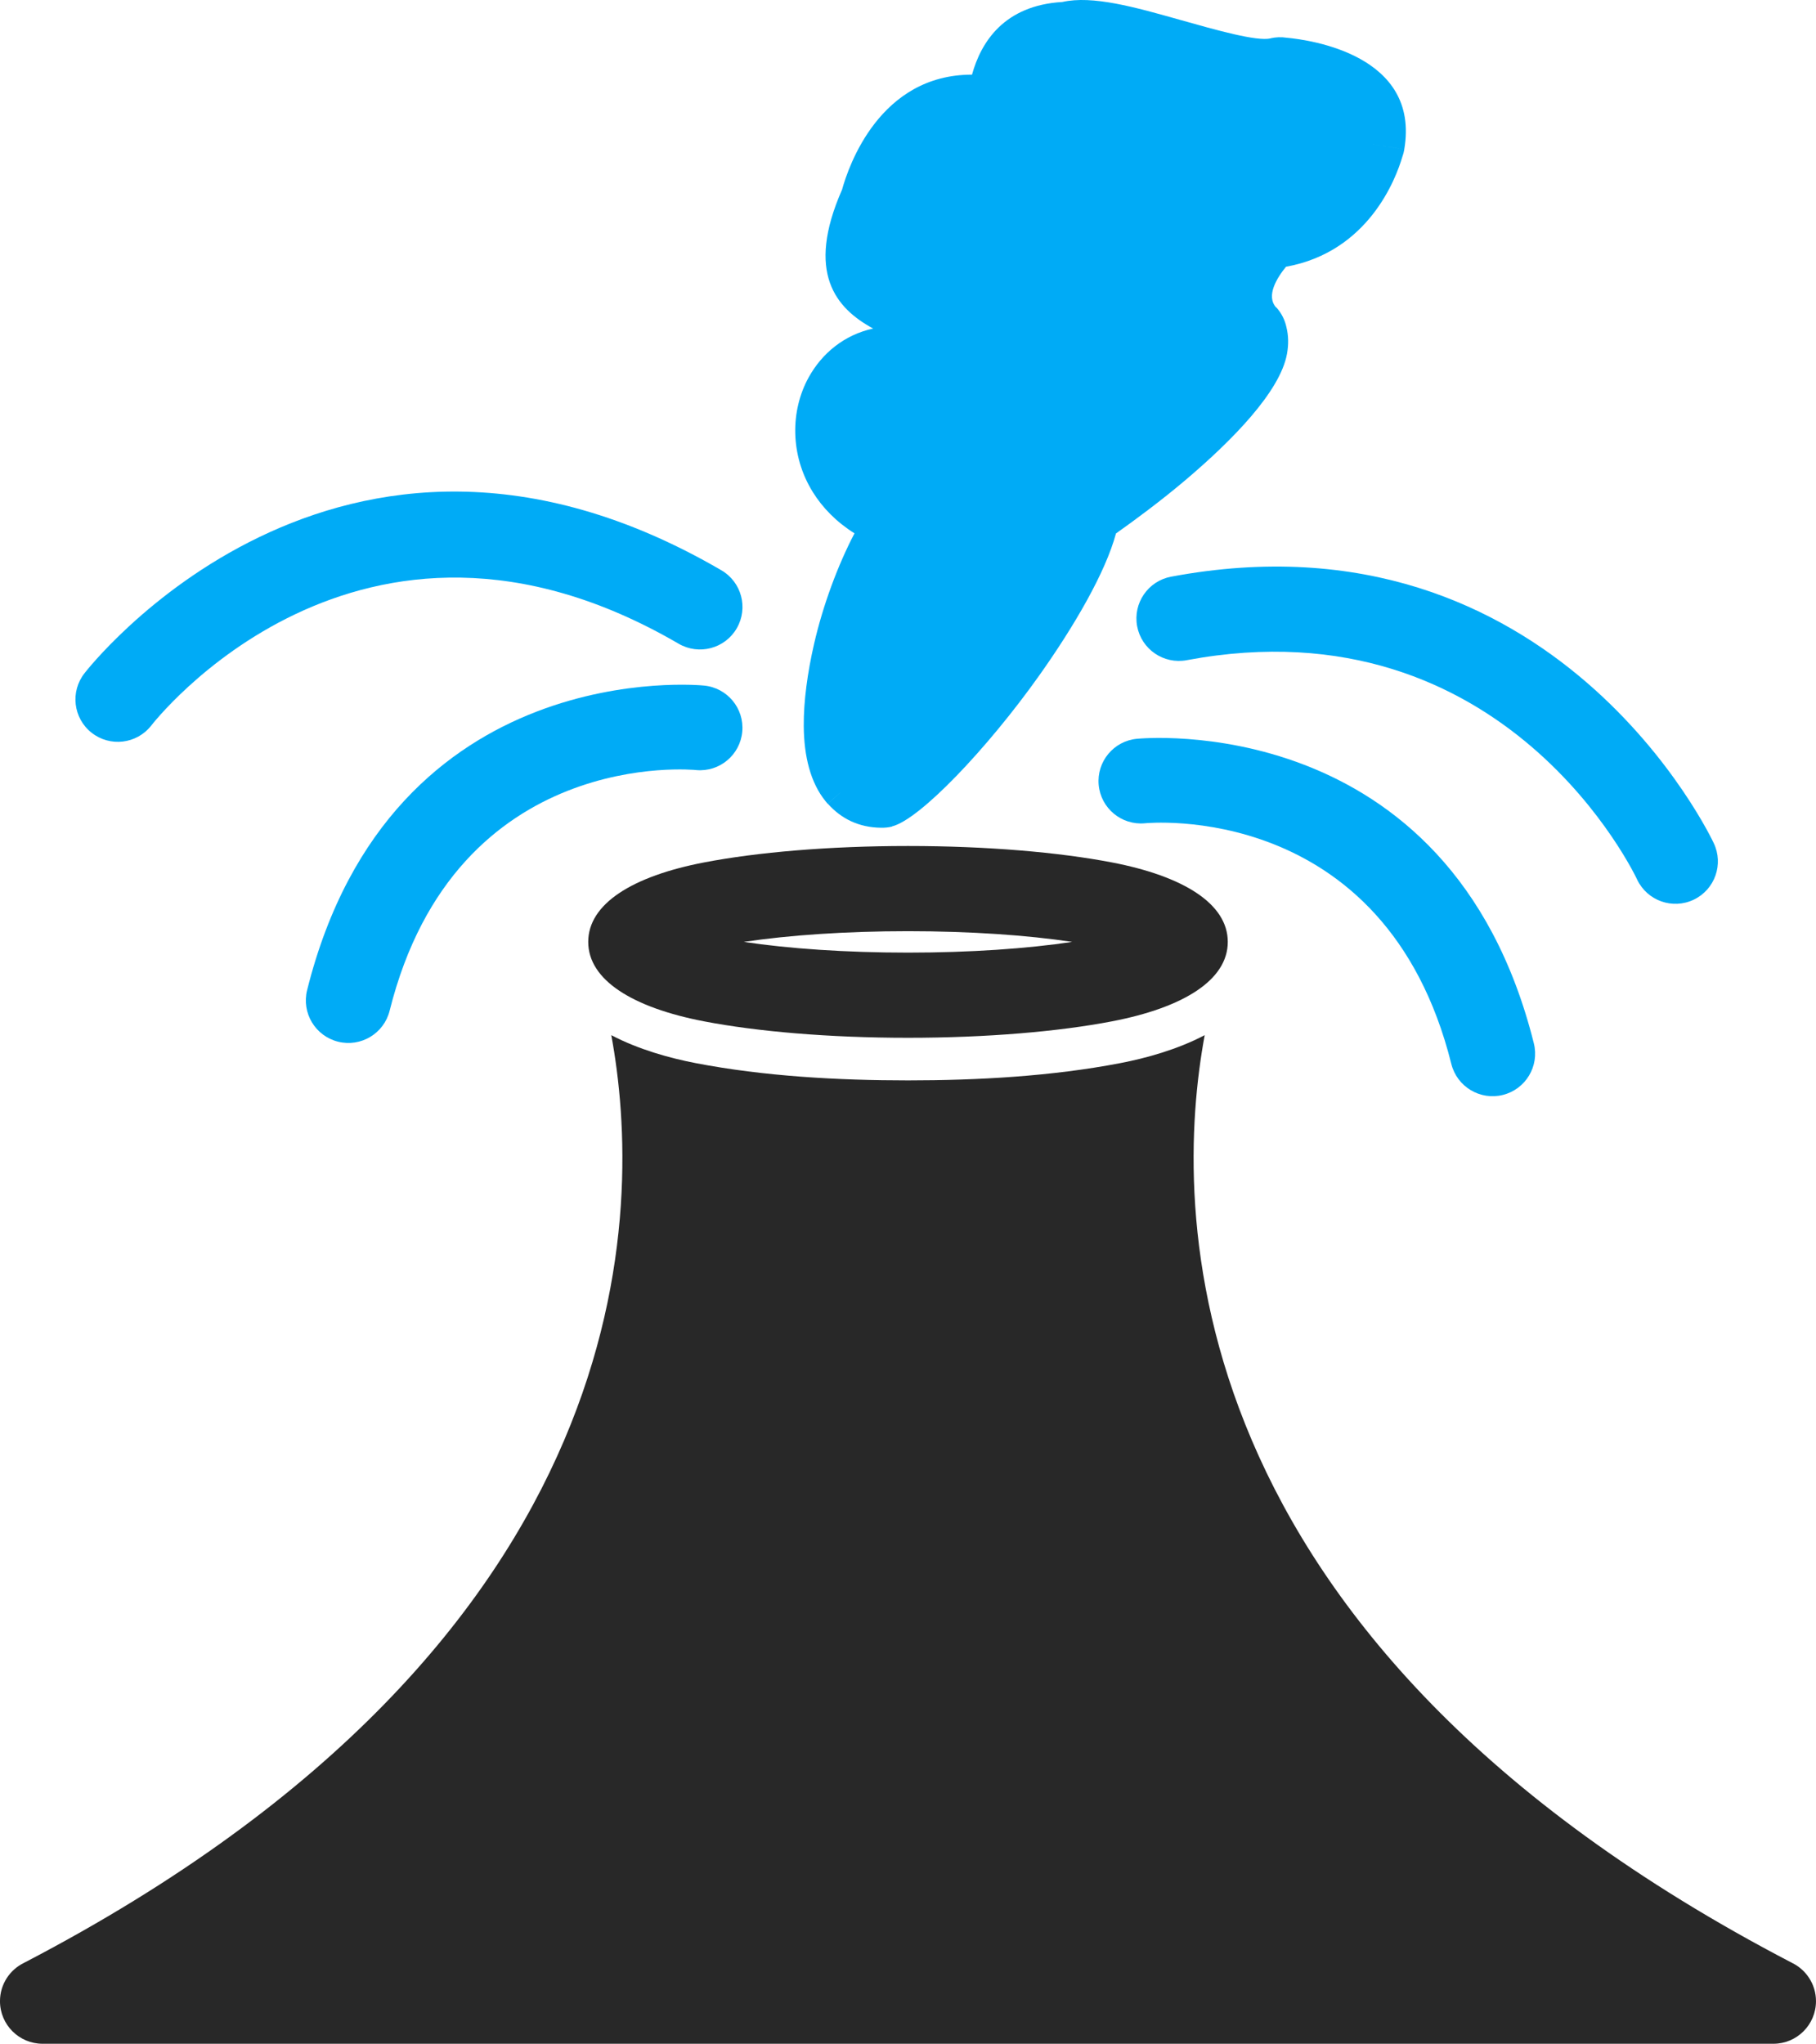 <?xml version='1.0' encoding='utf-8'?>
<svg xmlns="http://www.w3.org/2000/svg" id="Layer_2" data-name="Layer 2" viewBox="0 0 159.742 179.785">
  <g id="Color" fill="#00ABF6">
    <path d="M144.014,77.385c.889,1.858,3.117,2.645,4.976,1.756,1.858-.89,2.646-3.117,1.756-4.976-.04-.086-13.86-29.785-47.733-23.435-2.028.38-3.365,2.332-2.985,4.361.38,2.028,2.333,3.364,4.361,2.984,28.184-5.284,39.593,19.238,39.626,19.309Z" />
    <path d="M100.025,64.988c-2.054.185-3.566,2.001-3.381,4.054s2.001,3.566,4.054,3.38c.061-.005,21.13-2.172,26.967,21.173.501,2.005,2.532,3.224,4.536,2.723,2.004-.502,3.223-2.533,2.722-4.537-7.402-29.611-34.819-26.799-34.897-26.792Z" />
    <path d="M7.439,59.215c-1.276,1.617-1.002,3.963.615,5.239,1.616,1.277,3.962,1.002,5.238-.614.054-.067,18.202-23.647,46.409-7.21,1.786,1.034,4.073.425,5.107-1.361,1.034-1.786.426-4.072-1.36-5.106C29.599,30.437,7.504,59.134,7.439,59.215Z" />
    <path d="M61.239,67.741c2.053.186,3.868-1.328,4.054-3.381.186-2.053-1.328-3.867-3.381-4.054-.079-.007-27.495-2.818-34.897,26.793-.501,2.004.718,4.035,2.722,4.536,2.004.501,4.035-.718,4.536-2.722,5.837-23.346,26.906-21.179,26.967-21.173Z" />
    <path d="M79.823,29.544c.028.02.056.041.084.062-.085-.143-.099-.139-.084-.062Z" />
    <path d="M77.499,72.814c-1.953-.024-3.494-.784-4.68-2.112l1.091-.976v-.002s-1.105.985-1.105.985c-.065-.072-.126-.147-.184-.224-1.329-1.629-1.899-3.952-1.92-6.609-.017-2.206.333-4.724.904-7.216.786-3.431,2.105-6.966,3.559-9.743-1.608-1.01-2.815-2.262-3.662-3.624-1.014-1.629-1.504-3.416-1.548-5.159-.045-1.767.375-3.479,1.178-4.935,1.175-2.13,3.137-3.744,5.669-4.298v-.002c-3.267-1.773-5.955-4.892-2.729-12.222.566-2.052,3.307-10.117,11.429-10.11.793-2.874,2.83-6.093,7.948-6.393,2.649-.6,6.387.455,10.285,1.555,3.33.94,6.817,1.924,8.024,1.65l-.002-.008c.478-.11.957-.123,1.415-.052,2.072.189,11.773,1.524,10.353,9.822l-3.688-.629,3.692.632c-.04.236-.102.463-.183.679-.549,1.866-2.953,8.33-10.224,9.642-.792.972-1.789,2.563-.865,3.585l.012-.011c.458.506.752,1.103.887,1.726.19.757.2,1.547.054,2.361-.602,3.329-4.827,7.625-8.915,11.091-2.175,1.843-4.491,3.553-6.129,4.711-.92,3.416-3.636,8.102-6.744,12.484-4.594,6.473-10.53,12.687-12.951,13.282l.004.016c-.327.079-.654.111-.976.103Z" />
  </g>
  <g id="Grey" fill="#282828">
    <path d="M79.871,74.42c6.947,0,13.296.554,17.943,1.447,6.293,1.21,10.186,3.636,10.186,6.989s-3.893,5.779-10.186,6.989c-4.647.894-10.996,1.447-17.943,1.447s-13.295-.553-17.942-1.447c-6.293-1.21-10.186-3.636-10.186-6.989s3.893-5.779,10.186-6.989c4.647-.894,10.996-1.447,17.942-1.447h0ZM94.311,82.857c-3.94-.591-8.95-.943-14.44-.943s-10.5.352-14.44.943c3.94.591,8.95.943,14.44.943s10.5-.353,14.44-.943Z" />
    <path d="M53.771,91.06c2.768,14.939,3.369,52.95-51.642,81.599-1.26.603-2.13,1.89-2.13,3.38,0,2.068,1.678,3.746,3.747,3.746h152.249c2.069,0,3.746-1.678,3.746-3.746,0-1.49-.87-2.777-2.13-3.381-55.01-28.647-54.408-66.658-51.641-81.598-2.373,1.25-5.107,2.015-7.449,2.465-6.007,1.155-12.543,1.515-18.651,1.515s-12.644-.359-18.65-1.515c-2.342-.45-5.076-1.215-7.449-2.465Z" />
  </g>
</svg>